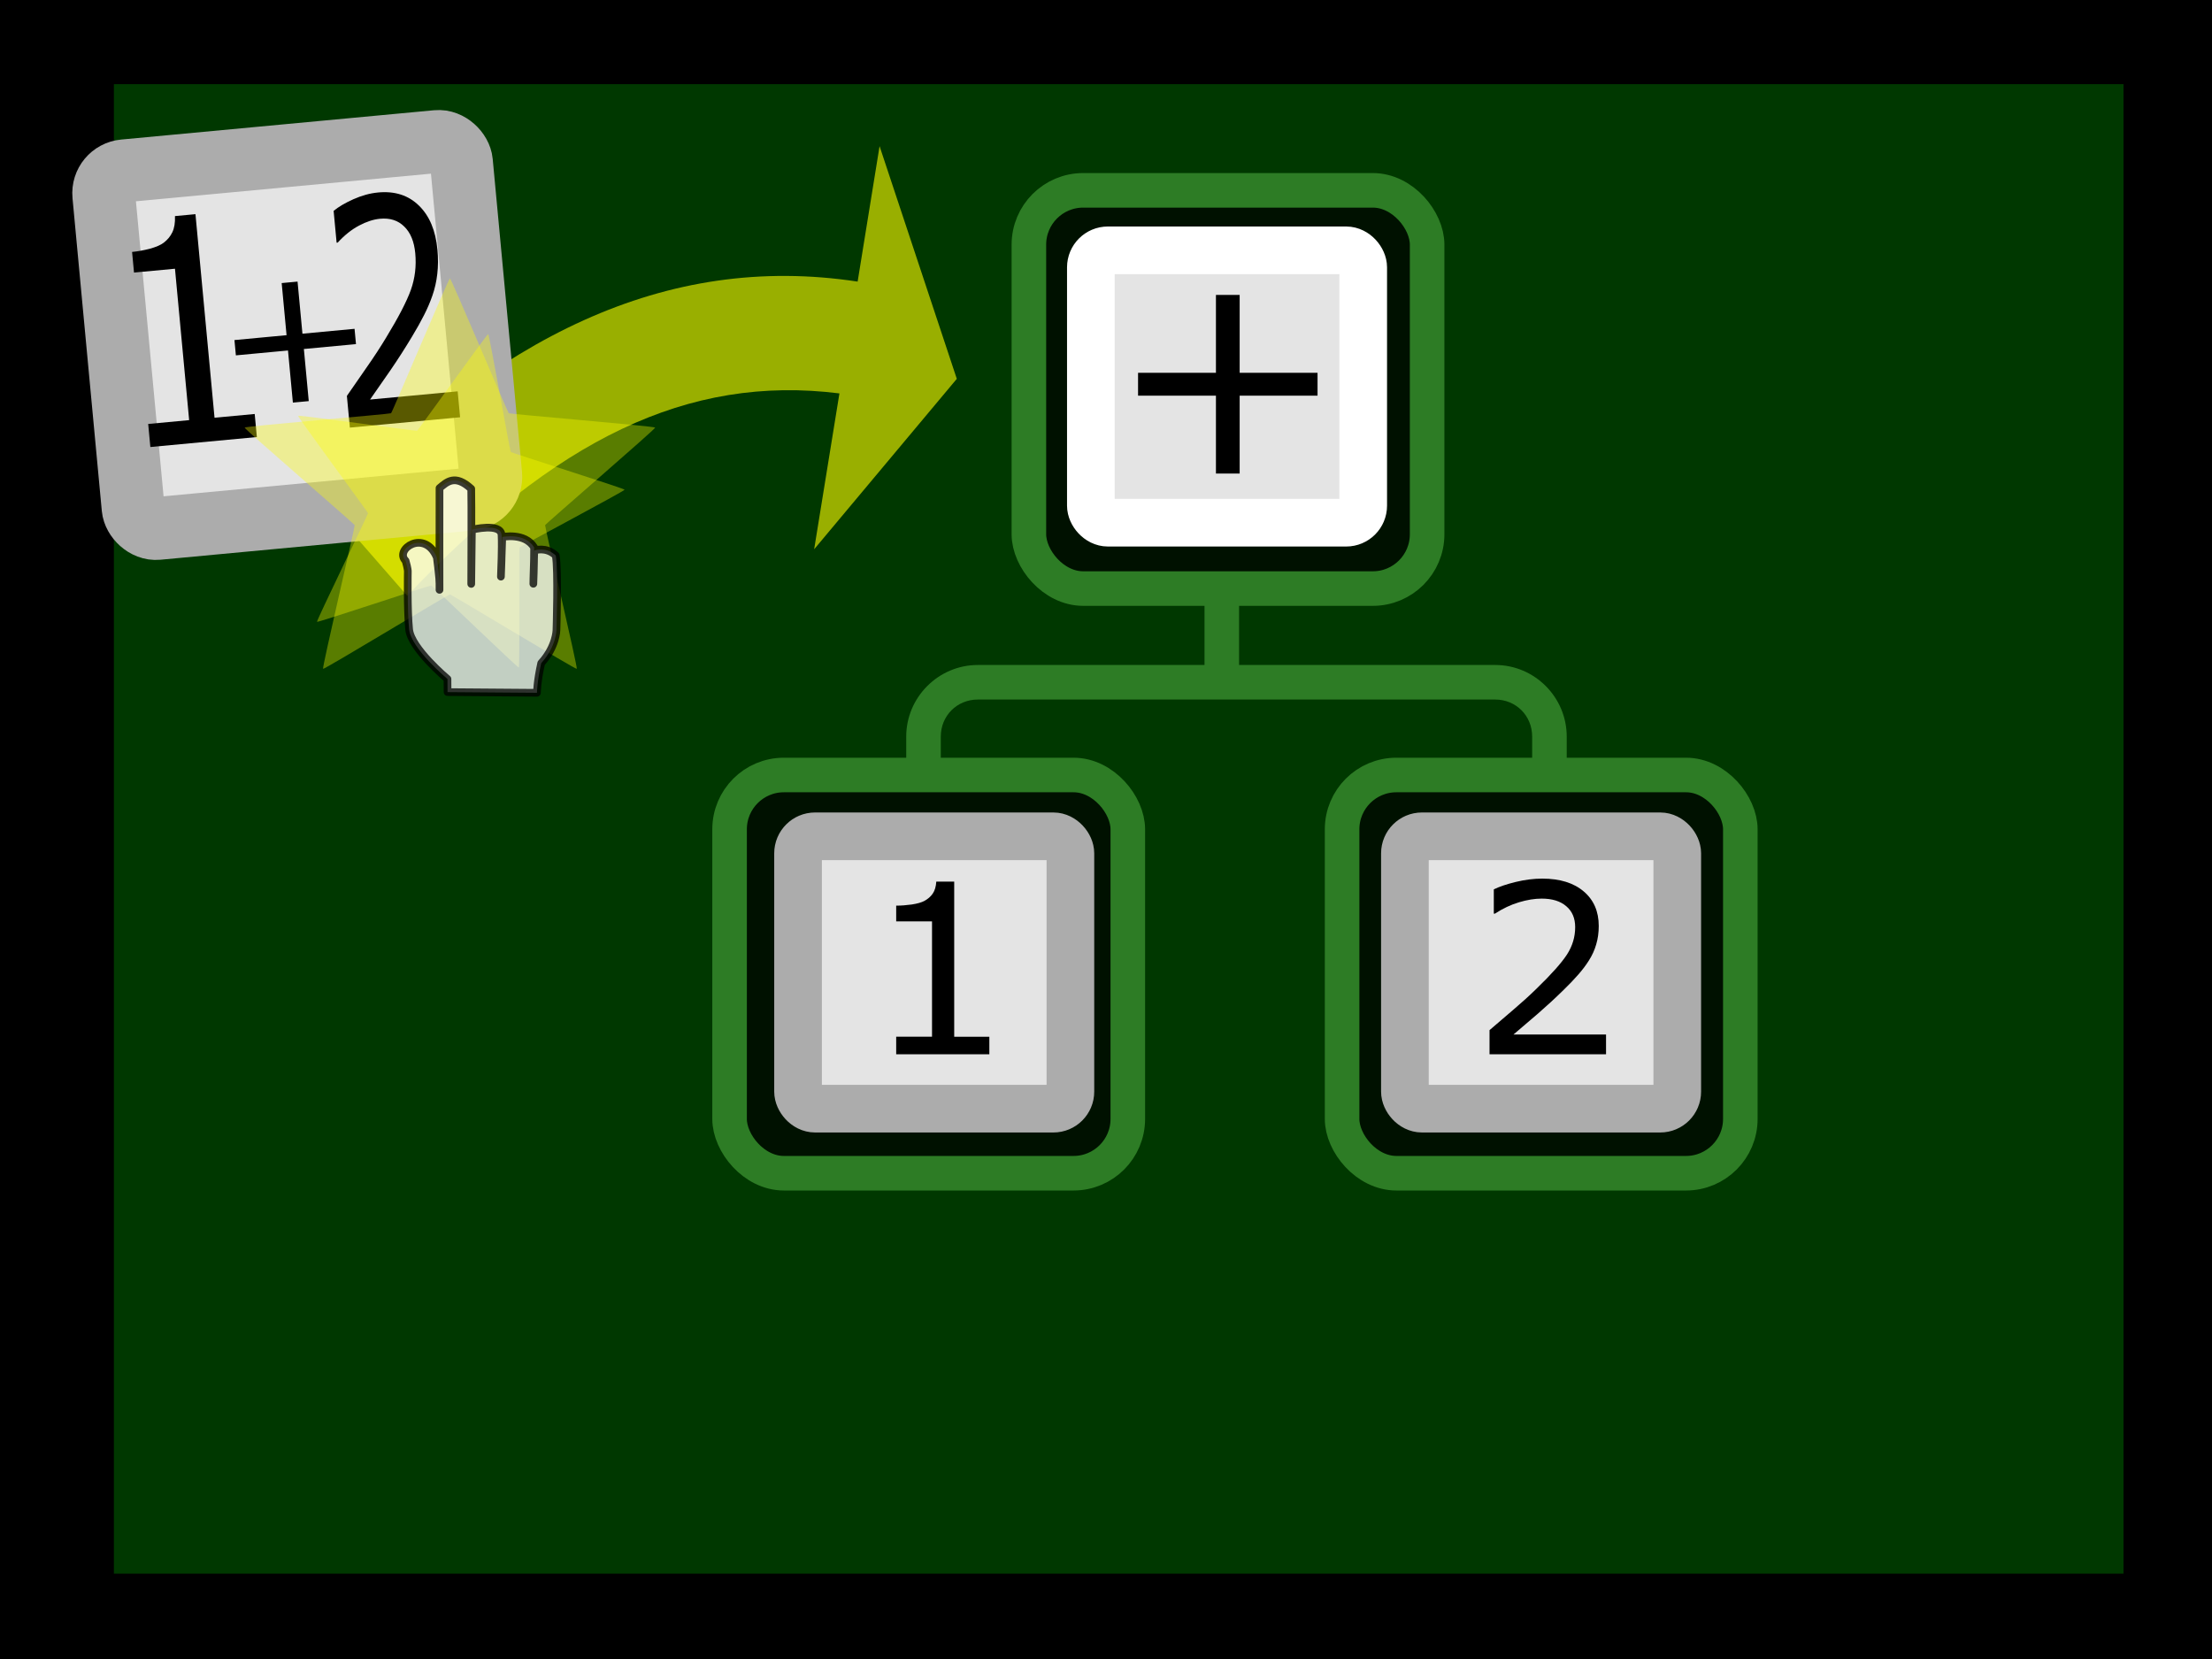 <?xml version="1.0" encoding="UTF-8" standalone="no"?>
<svg xmlns:dc="http://purl.org/dc/elements/1.1/" xmlns:cc="http://creativecommons.org/ns#" xmlns:rdf="http://www.w3.org/1999/02/22-rdf-syntax-ns#" xmlns:svg="http://www.w3.org/2000/svg" xmlns="http://www.w3.org/2000/svg" version="1.1" width="100%" height="100%" viewBox="0 0 640 480" id="svg2985">
 <defs id="defs2987" />
 <rect style="fill:#000000;fill-rule:nonzero;stroke-width:0.400;marker:none" id="rect3151" y="0" x="0" height="480" width="640" />
 <rect style="fill:#003800;fill-rule:nonzero;stroke-width:0.400;marker:none" id="rect3921" y="24.35" x="32.950" height="430.959" width="581.450" />
 <rect style="fill:#000000;fill-opacity:0.7;fill-rule:nonzero;stroke:#2d7c25;stroke-width:10;marker:none" id="rect3923" y="55.07" x="297.69" ry="15.71" rx="15.71" height="115.22" width="115.22" />
 <g id="g3929" transform="translate(-55.16,1.84)">
 <g id="g2385-5" transform="matrix(1.97,0,0,1.97,362.9,62.71)">
 <rect style="fill:#e4e4e4;stroke:#ffffff;stroke-width:7;stroke-linecap:round;marker:none" id="r2393-7" y="4" x="4" ry="2.5" height="40" width="40" />
 </g>
 <g id="text3925" style="font-style:normal;font-variant:normal;font-weight:normal;font-stretch:normal;font-size:84.680px;line-height:125%;letter-spacing:0px;word-spacing:0px;fill:#000000">
 <path id="path4232" style="" d="m 436.366,112.639 -22.534,0 0,22.534 -6.863,0 0,-22.534 -22.534,0 0,-6.615 22.534,0 0,-22.534 6.863,0 0,22.534 22.534,0 0,6.615 z" />
 </g>
 </g>
 <path style="font-style:normal;font-variant:normal;font-weight:normal;font-stretch:normal;font-size:medium;line-height:normal;text-indent:0;text-align:start;text-decoration:none;text-decoration-line:none;letter-spacing:normal;word-spacing:normal;text-transform:none;direction:ltr;block-progression:tb;writing-mode:lr-tb;baseline-shift:baseline;text-anchor:start;fill:#2d7c25;fill-rule:nonzero;stroke-width:10;marker:none" id="rect3943" d="m 353.43,167.49 c -2.61,0.03 -4.97,2.44 -4.93,5.06 l 0,19.85 -65.59,0 c -11.38,0 -20.71,9.33 -20.71,20.71 l 0,13.71 10,0 0,-13.71 c 0,-6.02 4.69,-10.71 10.71,-10.71 l 149.71,0 c 6.02,0 10.68,4.69 10.68,10.71 l 0,13.71 10,0 0,-13.71 c 0,-11.38 -9.29,-20.71 -20.68,-20.71 l -74.12,0 0,-19.85 c 0.03,-2.65 -2.4,-5.09 -5.06,-5.06 z" />
 <rect style="fill:#000000;fill-opacity:0.7;fill-rule:nonzero;stroke:#2d7c25;stroke-width:10;stroke-linecap:butt;marker:none;text-rendering:auto" id="rect3935" y="224.23" x="211.09" ry="15.71" rx="15.71" height="115.22" width="115.22" />
 <path style="opacity:0.760;fill:#ffff00;fill-opacity:0.790;fill-rule:nonzero;marker:none" id="p3482" d="m 235.561,158.919 7.311,-45.093 c -44.037,-5.518 -82.202,13.459 -125.059,58.542 L 96.082,147.466 c 47.267,-49.735 96.364,-74.47 152.059,-65.989 l 6.347,-39.187 22.344,67.32 -41.271,49.309 z" />
 <rect style="fill:#000000;fill-opacity:0.7;fill-rule:nonzero;stroke:#2d7c25;stroke-width:10;marker:none" id="rect3937" y="224.23" x="388.31" ry="15.71" rx="15.71" height="115.22" width="115.22" />
 <g transform="translate(93.065,-7.641)" id="g3996">
 <g id="g3982" transform="matrix(1.97,0,0,1.97,305.54,241.73)">
 <rect style="fill:#e4e4e4;stroke:#acacac;stroke-width:7;stroke-linecap:round;marker:none" id="rect3984" y="4" x="4" ry="2.5" height="40" width="40" />
 </g>
 <g id="text3986" style="font-style:normal;font-variant:normal;font-weight:normal;font-stretch:normal;font-size:68.488px;line-height:125%;letter-spacing:0px;word-spacing:0px;fill:#000000;stroke:none">
 <path id="path4235" style="" d="m 371.612,312.678 -33.709,0 0,-6.989 q 3.511,-3.009 7.022,-6.019 3.544,-3.009 6.588,-5.986 6.420,-6.220 8.795,-9.865 2.374,-3.678 2.374,-7.925 0,-3.879 -2.575,-6.052 -2.541,-2.207 -7.123,-2.207 -3.043,0 -6.588,1.070 -3.544,1.070 -6.922,3.277 l -0.334,0 0,-7.022 q 2.374,-1.170 6.320,-2.140 3.979,-0.969 7.691,-0.969 7.658,0 12.005,3.712 4.347,3.678 4.347,9.999 0,2.842 -0.735,5.317 -0.702,2.441 -2.106,4.648 -1.304,2.073 -3.076,4.079 -1.738,2.006 -4.247,4.447 -3.578,3.511 -7.390,6.822 -3.812,3.277 -7.123,6.086 l 26.786,0 0,5.718 z" />
 </g>
 </g>
 <g transform="matrix(1.313,-0.123,0.123,1.313,224.163,-349.379)" id="g4226">
 <g transform="matrix(1.97,0,0,1.97,-183.152,279.902)" id="g2385">
 <rect style="fill:#e4e4e4;stroke:#acacac;stroke-width:7;stroke-linecap:round;marker:none" id="r2393" y="4" x="4" ry="2.5" height="40" width="40" />
 </g>
 <path style="font-style:normal;font-variant:normal;font-weight:normal;font-stretch:normal;font-size:medium;line-height:125%;letter-spacing:0px;word-spacing:0px;fill:#000000;stroke:none" d="m -115.292,297.707 c -1.783,0 -3.631,0.322 -5.542,0.968 -1.895,0.645 -3.413,1.359 -4.554,2.138 l 0,7.015 0.240,0 c 1.622,-1.470 3.285,-2.560 4.988,-3.273 1.703,-0.712 3.286,-1.070 4.748,-1.070 2.201,0 3.911,0.734 5.132,2.205 1.237,1.447 1.855,3.464 1.855,6.048 0,2.828 -0.570,5.467 -1.710,7.917 -1.140,2.427 -3.253,5.714 -6.337,9.857 -1.462,1.982 -3.045,3.975 -4.748,5.980 l -5.060,6.013 0,6.984 24.292,0 0,-5.714 -19.304,0 c 1.590,-1.871 3.301,-3.897 5.132,-6.080 1.831,-2.205 3.607,-4.477 5.326,-6.816 1.204,-1.626 2.225,-3.106 3.060,-4.443 0.851,-1.336 1.592,-2.695 2.218,-4.076 0.674,-1.470 1.180,-3.018 1.517,-4.644 0.353,-1.648 0.529,-3.419 0.529,-5.312 0,-4.209 -1.044,-7.540 -3.132,-9.990 -2.088,-2.472 -4.971,-3.708 -8.650,-3.708 z m -44.861,1.001 c -0.077,1.448 -0.380,2.607 -0.904,3.476 -0.504,0.846 -1.202,1.548 -2.095,2.105 -0.718,0.445 -1.777,0.791 -3.175,1.037 -1.397,0.222 -2.706,0.333 -3.929,0.333 l 0,4.546 9.027,0 0,33.361 -9.027,0 0,5.082 23.470,0 0,-5.082 -8.851,0 0,-44.861 -4.513,0 z m 21.939,16.814 0,11.484 -11.484,0 0,3.371 11.484,0 0,11.484 3.498,0 0,-11.484 11.484,0 0,-3.371 -11.484,0 0,-11.484 -3.498,0 z" id="path4214" />
 </g>
 <g style="display:inline" id="g3635" transform="matrix(1.34,0,0,1.34,-110.553,-10.792)">
 <path style="fill:#ffff00;fill-opacity:0.35;fill-rule:nonzero;marker:none" id="p3327" d="m 179.65,68.17 c 0.3,0 12.45,28.93 12.7,29.11 0.26,0.19 31.52,2.79 31.62,3.1 0.1,0.29 -23.66,20.76 -23.77,21.07 -0.09,0.29 7.09,30.83 6.84,31.02 -0.26,0.18 -27.09,-16.08 -27.39,-16.08 -0.31,0 -27.14,16.26 -27.39,16.08 -0.26,-0.19 6.92,-30.73 6.83,-31.02 -0.1,-0.31 -23.87,-20.78 -23.77,-21.07 0.1,-0.31 31.36,-2.91 31.62,-3.1 0.26,-0.18 12.4,-29.11 12.71,-29.11 z" />
 <path style="fill:#ffff00;fill-opacity:0.35;fill-rule:nonzero;marker:none" id="p3333" d="m 187.91,80.19 c 0.25,0.06 4.7,25.26 4.87,25.45 0.17,0.2 24.56,7.89 24.59,8.15 0.03,0.26 -22.56,12.26 -22.7,12.48 -0.12,0.22 0.09,25.81 -0.15,25.91 -0.24,0.1 -18.64,-17.67 -18.89,-17.72 -0.25,-0.06 -24.51,8.05 -24.68,7.86 -0.17,-0.2 11.04,-23.2 11.02,-23.45 -0.03,-0.26 -15.25,-20.82 -15.11,-21.04 0.13,-0.22 25.46,3.34 25.7,3.23 0.24,-0.09 15.11,-20.92 15.35,-20.87 z" />
 <path style="opacity:0.760;fill:#ffffff;stroke:#000000;stroke-width:1.659px;stroke-linecap:butt;stroke-linejoin:round;stroke-opacity:1" id="p3329" d="m 179.14,157.49 c 0,-0.57 -0.02,-2.83 -0.02,-2.83 0,0 -7.85,-6.56 -8.28,-10.69 -0.43,-4.13 -0.28,-12.55 -0.28,-12.55 0,0 0.03,-0.5 -0.48,-2.28 -2.51,-2.47 4.15,-6.96 6.75,-0.72 0.57,4.57 0.59,4.99 0.57,6.99 0,0.72 -0.03,-19.36 0,-21.97 1.59,-1.33 3.35,-3.07 6.85,0.15 0.08,1.94 0,20.54 0,20.54 l 0.14,-11.7 c 0,0 6.27,-1.57 6.41,1.14 0.15,2.71 -0.14,8.99 -0.14,8.99 l 0.29,-8.56 c 0,0 4.88,-1.04 6.88,2.24 -0.01,4.29 -0.17,7.86 -0.17,7.86 0,0 -0.02,-0.37 0.2,-7.2 0.14,0 2.5,-0.9 4.64,1.09 0.57,3.14 0.15,16.13 0.15,16.13 0,0 -0.04,3.55 -3.29,7.12 -0.91,4.08 -0.92,6.4 -0.92,6.4 l -19.3,-0.15 z" />
 </g>
 <g id="g3361" transform="translate(-82.52,-7.641)">
 <g transform="matrix(1.97,0,0,1.97,305.54,241.73)" id="g3363">
 <rect width="40" height="40" ry="2.5" x="4" y="4" id="rect3365" style="fill:#e4e4e4;stroke:#acacac;stroke-width:7;stroke-linecap:round;marker:none" />
 </g>
 <g id="text3367" style="font-style:normal;font-variant:normal;font-weight:normal;font-stretch:normal;font-size:68.488px;line-height:125%;font-family:sans-serif;-inkscape-font-specification:sans-serif;letter-spacing:0px;word-spacing:0px;fill:#000000;stroke:none">
 <path id="path4238" style="font-style:normal;font-variant:normal;font-weight:normal;font-stretch:normal;font-family:sans-serif;-inkscape-font-specification:sans-serif" d="m 368.770,312.678 -26.954,0 0,-5.083 10.366,0 0,-33.375 -10.366,0 0,-4.548 q 2.106,0 4.514,-0.334 2.407,-0.367 3.645,-1.036 1.538,-0.836 2.407,-2.106 0.902,-1.304 1.036,-3.477 l 5.183,0 0,44.879 10.166,0 0,5.083 z" />
 </g>
 </g>
</svg>
